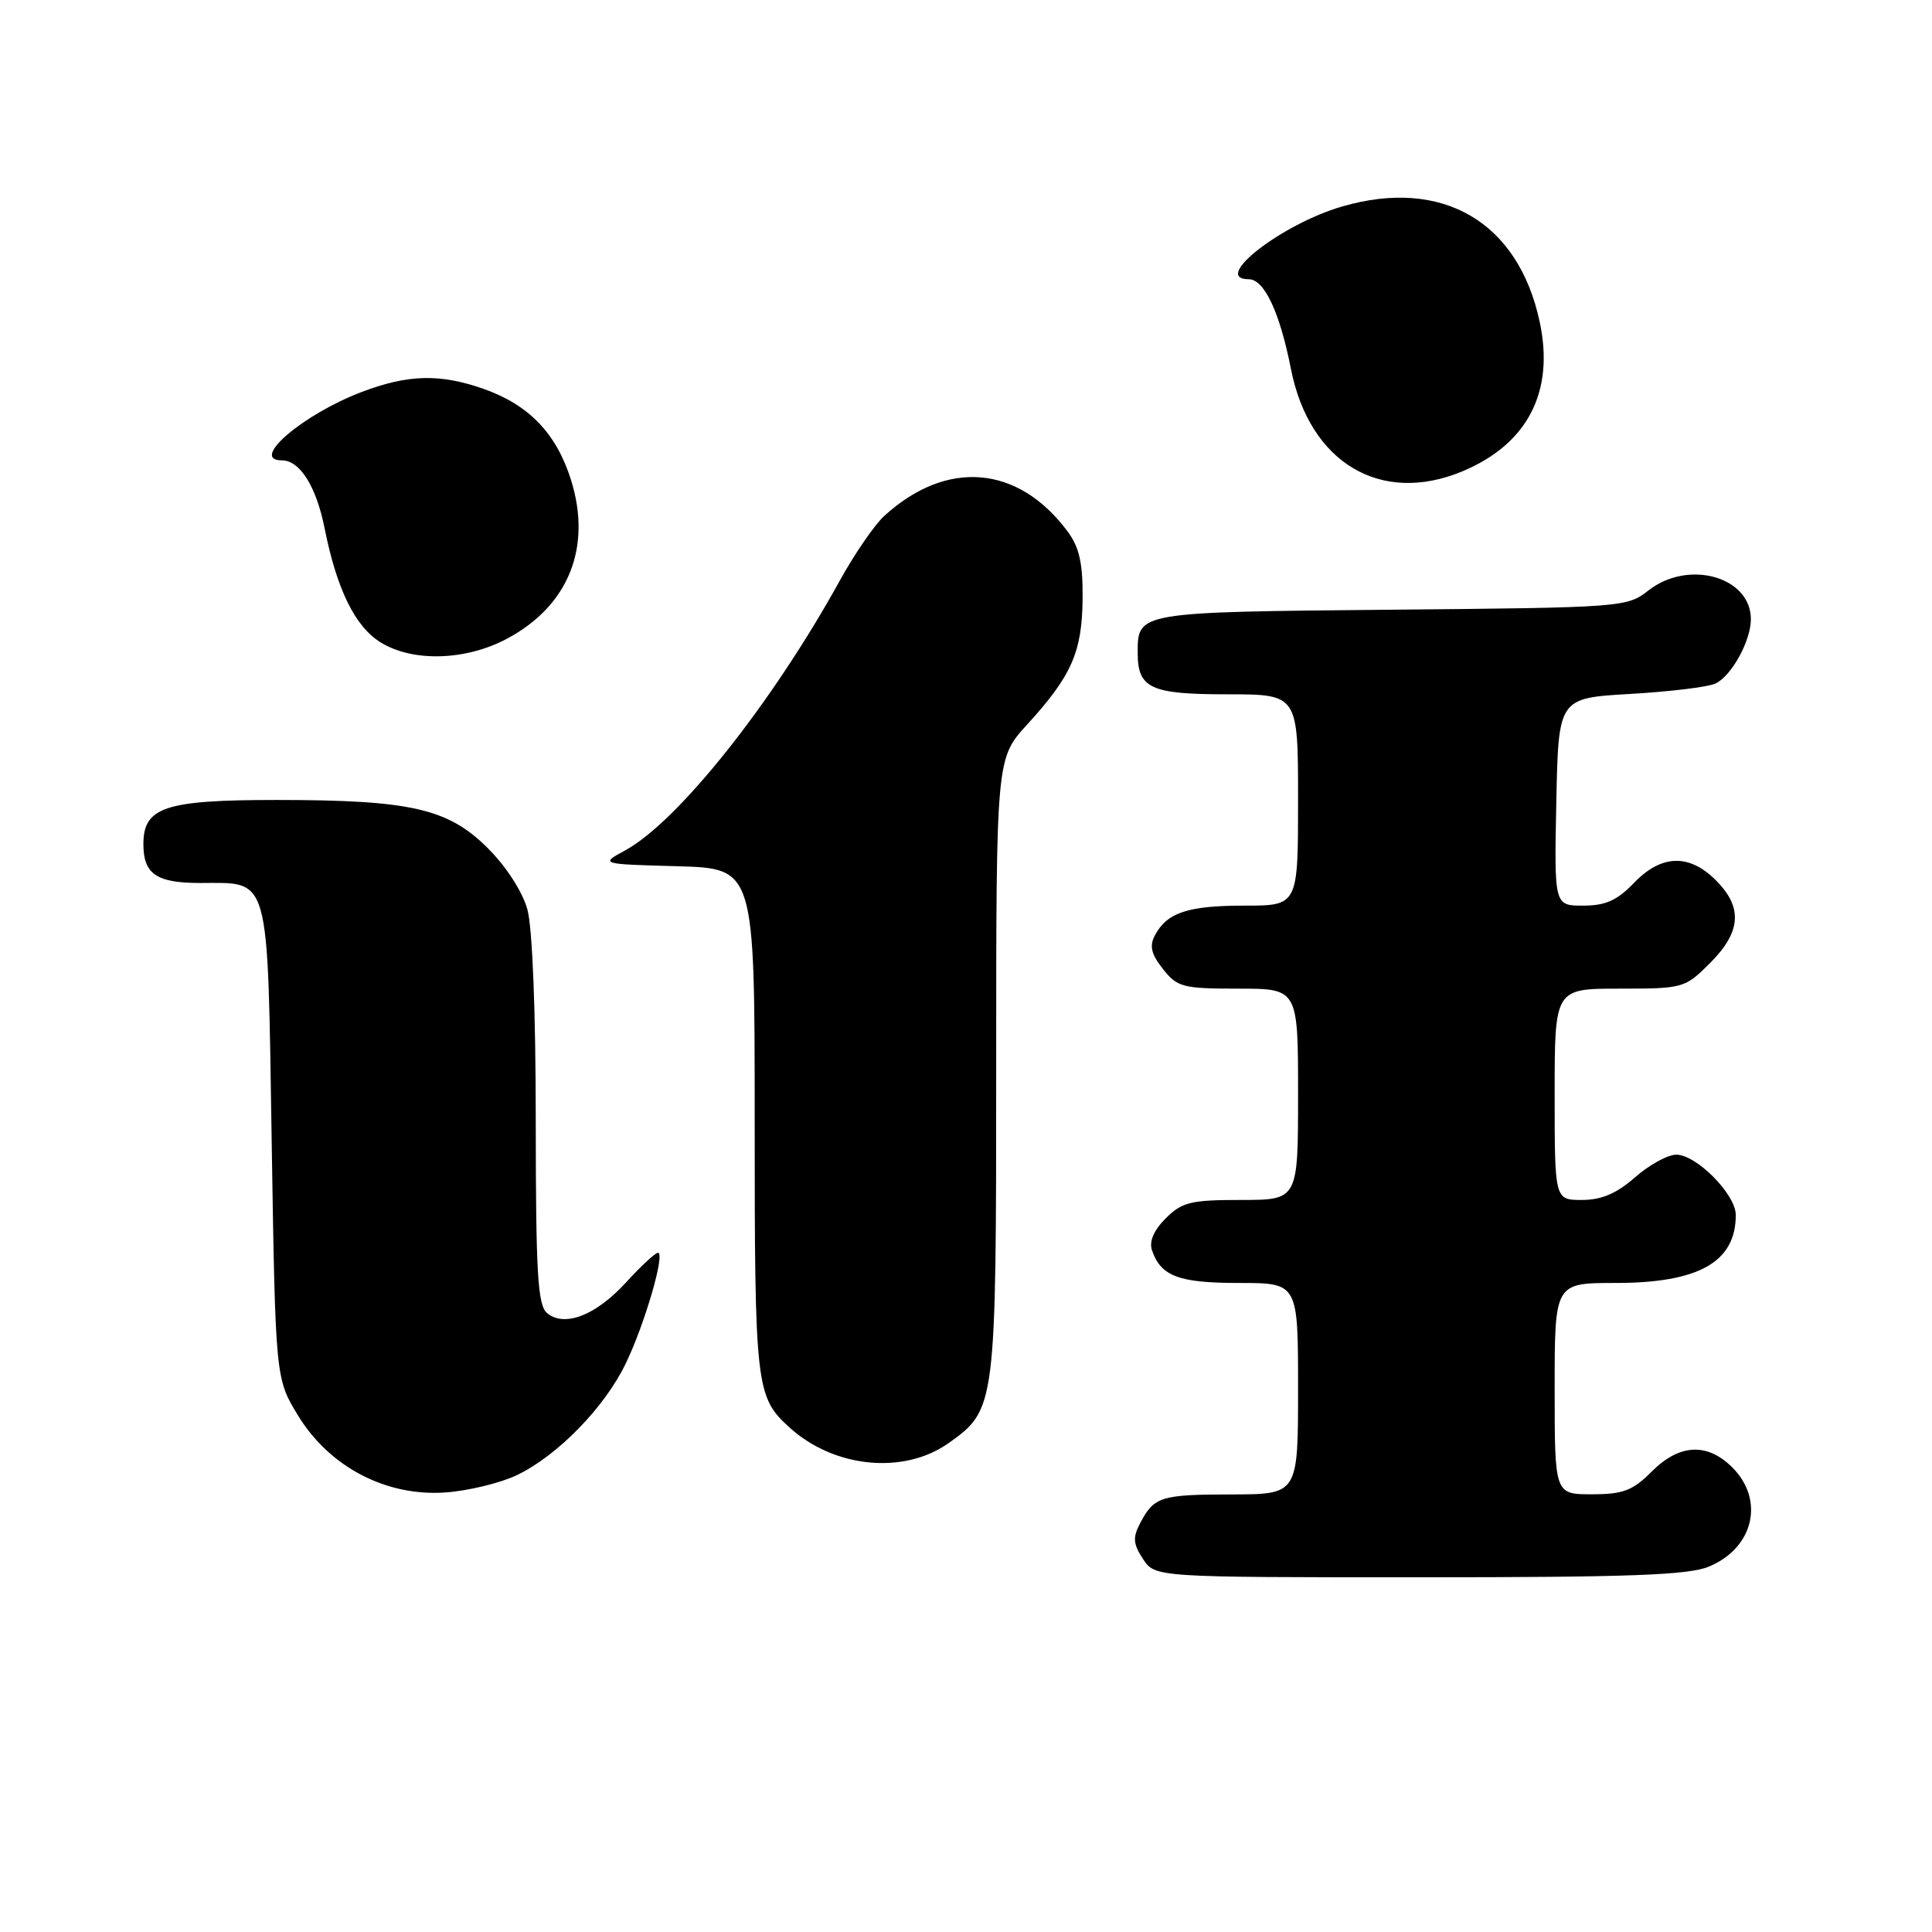 <?xml version="1.0" encoding="UTF-8" standalone="no"?>
<!DOCTYPE svg PUBLIC "-//W3C//DTD SVG 1.1//EN" "http://www.w3.org/Graphics/SVG/1.1/DTD/svg11.dtd" >
<svg xmlns="http://www.w3.org/2000/svg" xmlns:xlink="http://www.w3.org/1999/xlink" version="1.1" viewBox="0 0 256 256">
 <g >
 <path fill="currentColor"
d=" M 226.45 207.58 C 232.37 205.11 233.86 198.77 229.55 194.45 C 226.22 191.13 222.53 191.31 218.85 195.00 C 216.33 197.52 215.06 198.00 210.92 198.00 C 206.00 198.00 206.00 198.00 206.00 184.00 C 206.00 170.00 206.00 170.00 214.05 170.00 C 225.10 170.00 230.00 167.23 230.00 160.99 C 230.00 158.27 224.80 153.00 222.11 153.00 C 220.99 153.00 218.53 154.35 216.65 156.00 C 214.20 158.15 212.21 159.00 209.62 159.00 C 206.00 159.00 206.00 159.00 206.00 145.00 C 206.00 131.00 206.00 131.00 214.60 131.00 C 223.05 131.00 223.26 130.94 226.60 127.60 C 230.72 123.48 230.95 120.22 227.36 116.64 C 223.82 113.09 220.12 113.22 216.50 117.00 C 214.28 119.31 212.75 120.00 209.78 120.00 C 205.94 120.00 205.94 120.00 206.22 106.25 C 206.50 92.50 206.50 92.50 216.00 91.95 C 221.22 91.65 226.30 91.04 227.29 90.58 C 229.42 89.60 232.00 84.92 232.00 82.05 C 232.00 76.41 223.70 74.09 218.41 78.25 C 215.60 80.46 214.98 80.51 184.37 80.79 C 150.67 81.10 150.75 81.09 150.75 86.50 C 150.75 91.21 152.45 92.00 162.62 92.00 C 172.00 92.00 172.00 92.00 172.00 106.00 C 172.00 120.00 172.00 120.00 164.93 120.00 C 157.41 120.00 154.65 120.91 153.04 123.92 C 152.28 125.34 152.53 126.41 154.09 128.39 C 156.00 130.81 156.72 131.00 164.07 131.00 C 172.00 131.00 172.00 131.00 172.00 145.00 C 172.00 159.00 172.00 159.00 164.45 159.00 C 157.79 159.00 156.63 159.28 154.46 161.44 C 152.87 163.04 152.24 164.51 152.65 165.69 C 153.84 169.12 156.20 170.00 164.19 170.00 C 172.00 170.00 172.00 170.00 172.00 184.00 C 172.00 198.00 172.00 198.00 163.25 198.02 C 153.80 198.03 152.93 198.31 151.08 201.82 C 150.08 203.72 150.14 204.57 151.45 206.57 C 153.05 209.00 153.05 209.00 188.06 209.00 C 215.98 209.00 223.75 208.71 226.45 207.58 Z  M 68.50 195.46 C 73.86 192.89 80.09 186.51 82.89 180.72 C 85.42 175.51 88.19 166.00 87.18 166.00 C 86.83 166.00 84.92 167.77 82.94 169.94 C 78.95 174.30 74.80 175.91 72.49 173.99 C 71.25 172.96 71.00 168.76 70.99 148.63 C 70.99 134.04 70.55 122.92 69.88 120.50 C 69.23 118.15 67.07 114.81 64.63 112.38 C 59.37 107.13 54.41 106.00 36.67 106.00 C 21.84 106.00 19.00 106.94 19.00 111.86 C 19.00 115.81 20.73 117.00 26.51 117.00 C 35.88 117.00 35.43 115.37 36.00 151.25 C 36.50 182.66 36.50 182.66 39.50 187.58 C 43.67 194.39 51.17 198.31 59.00 197.76 C 62.02 197.55 66.30 196.51 68.50 195.46 Z  M 125.72 191.20 C 131.96 186.76 132.00 186.41 132.00 141.35 C 132.00 100.50 132.00 100.50 136.09 96.02 C 141.99 89.57 143.39 86.40 143.45 79.33 C 143.49 74.60 143.02 72.51 141.44 70.39 C 134.89 61.61 125.43 60.82 117.16 68.37 C 115.88 69.54 113.21 73.42 111.24 77.00 C 102.27 93.24 89.85 108.85 82.84 112.68 C 79.50 114.50 79.50 114.50 89.75 114.78 C 100.00 115.07 100.00 115.07 100.00 148.58 C 100.00 183.85 100.14 185.11 104.65 189.18 C 110.56 194.53 119.80 195.42 125.72 191.20 Z  M 67.09 84.68 C 75.32 80.34 78.48 72.54 75.65 63.56 C 73.72 57.43 70.08 53.65 64.11 51.54 C 58.32 49.50 54.08 49.60 47.95 51.93 C 40.14 54.89 33.00 61.00 37.35 61.00 C 39.74 61.00 41.91 64.45 43.02 70.04 C 44.64 78.14 47.07 83.07 50.47 85.14 C 54.72 87.74 61.66 87.54 67.09 84.68 Z  M 193.78 62.45 C 202.42 58.84 206.00 51.91 204.02 42.66 C 201.19 29.38 191.12 23.50 177.84 27.36 C 169.79 29.70 160.43 37.00 165.47 37.00 C 167.52 37.00 169.58 41.38 171.05 48.86 C 173.50 61.32 182.95 66.97 193.78 62.45 Z "/>
</g>
</svg>